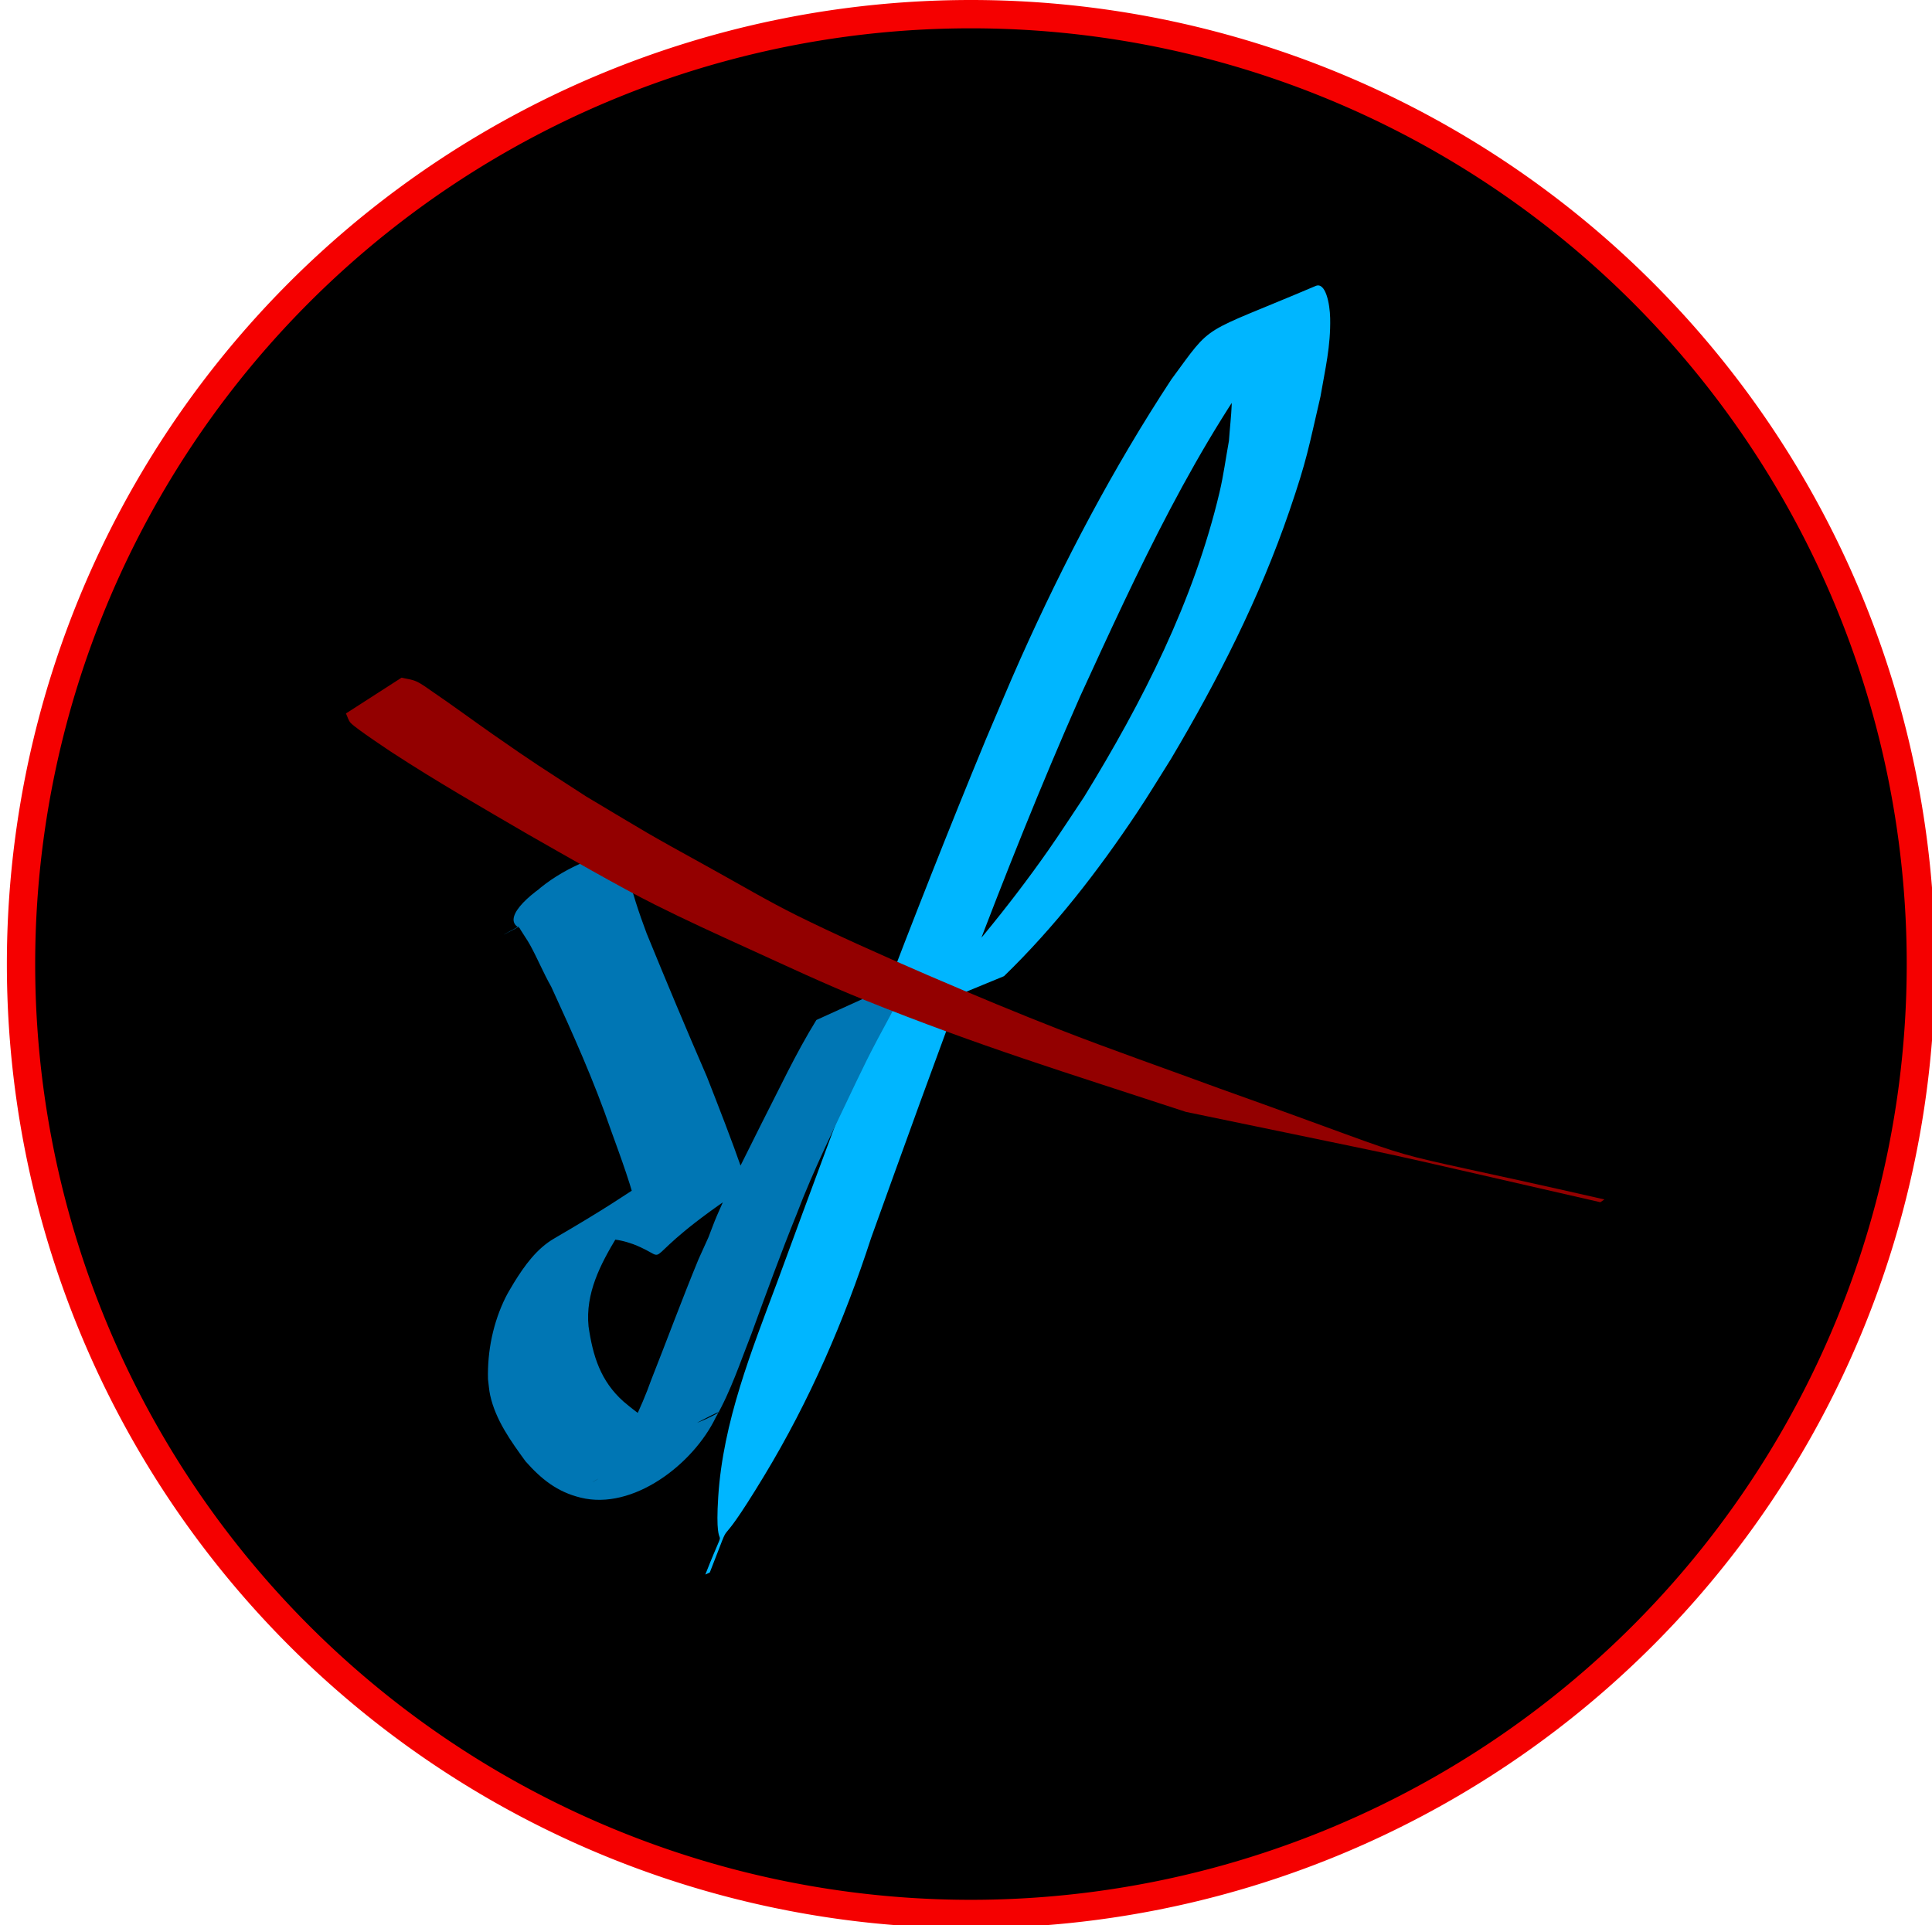 <?xml version="1.0" encoding="UTF-8" standalone="no"?>
<!-- Created with Inkscape (http://www.inkscape.org/) -->

<svg
   width="211.037mm"
   height="210.287mm"
   viewBox="0 0 211.037 210.287"
   version="1.1"
   id="svg5"
   inkscape:version="1.1.1 (3bf5ae0d25, 2021-09-20)"
   sodipodi:docname="logo.svg"
   inkscape:export-filename="C:\Users\Public\Documents\Site_Internet\img\logo.png"
   inkscape:export-xdpi="96"
   inkscape:export-ydpi="96"
   xmlns:inkscape="http://www.inkscape.org/namespaces/inkscape"
   xmlns:sodipodi="http://sodipodi.sourceforge.net/DTD/sodipodi-0.dtd"
   xmlns="http://www.w3.org/2000/svg"
   xmlns:svg="http://www.w3.org/2000/svg">
  <sodipodi:namedview
     id="namedview7"
     pagecolor="#ffffff"
     bordercolor="#666666"
     borderopacity="1.0"
     inkscape:pageshadow="2"
     inkscape:pageopacity="0.0"
     inkscape:pagecheckerboard="0"
     inkscape:document-units="mm"
     showgrid="false"
     inkscape:zoom="2.096401"
     inkscape:cx="-201.29737"
     inkscape:cy="623.68793"
     inkscape:window-width="1920"
     inkscape:window-height="1017"
     inkscape:window-x="-8"
     inkscape:window-y="-8"
     inkscape:window-maximized="1"
     inkscape:current-layer="layer1" />
  <defs
     id="defs2" />
  <g
     inkscape:label="Calque 1"
     inkscape:groupmode="layer"
     id="layer1"
     transform="translate(0,-23.56)">
    <path
       id="path67"
       style="fill:#000000;stroke:#f50000;stroke-width:11.671;stroke-miterlimit:4;stroke-dasharray:none;stroke-opacity:1"
       transform="matrix(0.265,0,0,0.265,0,23.56)"
       d="M 400.227,5.836 A 391.558,391.558 0 0 0 8.668,397.395 391.558,391.558 0 0 0 400.227,788.951 391.558,391.558 0 0 0 791.783,397.395 391.558,391.558 0 0 0 400.227,5.836 Z" />
    <path
       style="fill:#00b6ff;fill-opacity:1;stroke-width:0.393"
       id="path1788"
       d="m 109.667,130.193 c 5.53,-5.361 10.284,-11.497 14.546,-17.889 1.278,-1.916 2.462,-3.892 3.693,-5.838 5.122,-8.626 9.69,-17.604 12.942,-27.102 1.943,-5.674 2.073,-6.832 3.385,-12.459 0.526,-3.064 1.128,-5.512 1.064,-8.588 -0.033,-1.612 -0.51,-3.976 -1.58,-3.522 -12.858,5.461 -11.09,3.861 -15.768,10.212 -6.349,9.667 -11.749,19.933 -16.466,30.476 -1.313,2.934 -2.535,5.908 -3.803,8.862 -8.075,19.531 -15.469,39.334 -22.748,59.169 -2.844,7.62 -5.953,15.342 -6.478,23.553 -0.496,7.752 1.424,1.298 -1.409,8.489 0,0 0.487,-0.224 0.487,-0.224 v 0 c 3.029,-7.688 -0.093,-0.593 5.961,-10.598 4.938,-8.162 8.726,-16.907 11.667,-25.964 7.158,-19.869 14.278,-39.778 22.815,-59.114 6.293,-13.711 12.632,-27.628 21.897,-39.661 0.873,-0.868 3.795,-2.979 2.619,-2.605 -3.603,1.145 -6.828,3.244 -10.17,5.004 -0.328,0.173 0.804,-0.458 1.091,-0.223 0.505,0.414 0.665,1.145 0.81,1.78 0.628,2.752 0.216,4.929 0.018,7.764 -0.342,1.871 -0.589,3.762 -1.026,5.614 -2.806,11.891 -8.436,22.92 -14.797,33.281 -1.32,1.967 -2.599,3.96 -3.959,5.9 -4.379,6.246 -9.274,12.104 -14.484,17.677 0,0 9.692,-3.993 9.692,-3.993 z" />
    <path
       style="fill:#0076b4;fill-opacity:1;stroke:none;stroke-width:2.92;stroke-miterlimit:4;stroke-dasharray:none;stroke-opacity:1"
       id="path5975"
       d="m 89.172,134.984 c -2.274,3.683 -4.094,7.62 -6.07,11.465 -1.612,3.278 -3.326,6.52 -4.778,9.875 -0.339,0.782 -0.622,1.586 -0.933,2.379 -0.366,0.809 -0.731,1.618 -1.097,2.427 -1.797,4.359 -3.427,8.782 -5.161,13.165 -1.121,3.167 -2.673,6.14 -4.2,9.122 -0.515,0.647 -0.786,1.079 -1.439,1.578 -0.223,0.171 -0.966,0.573 -0.724,0.431 20.386,-11.951 13.338,-6.494 9.148,-5.781 -2.288,-0.116 -4.132,-1.575 -5.809,-2.987 -2.518,-2.24 -3.354,-4.99 -3.821,-8.204 -0.358,-3.616 1.286,-6.768 3.094,-9.771 0.974,-1.31 2.033,-2.617 3.38,-3.574 0.386,-0.274 1.632,-0.959 1.224,-0.719 -9.72,5.723 -12.708,6.865 -8.138,5.012 1.879,-0.711 3.488,-0.597 5.327,0.068 4.99,1.943 -0.905,2.384 12.531,-6.43 0.207,-0.136 -0.148,-0.471 -0.237,-0.701 -0.107,-0.277 -0.234,-0.547 -0.351,-0.82 -1.213,-3.481 -2.559,-6.912 -3.902,-10.345 -2.252,-5.191 -4.439,-10.41 -6.579,-15.648 -0.844,-2.248 -1.595,-4.514 -2.139,-6.848 -0.755,-4.558 -15.815,4.457 -11.684,6.277 28.702,-11.057 13.091,-7.869 9.819,-5.9 -1.501,0.904 -2.945,1.899 -4.417,2.848 0,0 0.501,-0.247 0.501,-0.247 v 0 c -4.725,2.382 -17.284,9.178 5.71,-3.28 0.767,-4.549 -14.088,2.863 -11.557,6.763 0.335,0.553 0.727,1.092 1.037,1.657 0.817,1.49 1.464,3.078 2.307,4.555 2.359,5.125 4.668,10.283 6.505,15.621 1.073,2.977 2.345,6.339 3.021,9.431 0.077,0.35 0.104,0.709 0.157,1.064 -0.018,0.252 0.008,0.513 -0.055,0.757 -0.036,0.133 -0.364,0.399 -0.241,0.335 13.178,-6.921 15.336,-4.996 10.392,-6.459 -2.053,-0.454 -4.172,-0.754 -6.262,-0.357 -5.604,1.653 -1.629,0.375 -13.206,7.108 -1.909,1.11 -3.231,2.967 -4.365,4.794 -0.312,0.546 -0.658,1.074 -0.936,1.637 -1.364,2.764 -1.995,5.86 -1.919,8.926 0.079,0.586 0.109,1.181 0.236,1.759 0.597,2.71 2.26,5.02 3.865,7.222 1.712,1.935 3.453,3.342 6.02,3.965 5.699,1.416 12.271,-3.609 14.756,-8.756 1.656,-2.892 2.693,-6.082 3.912,-9.17 1.589,-4.356 3.175,-8.715 4.916,-13.012 1.873,-4.94 4.249,-9.68 6.506,-14.456 1.154,-2.37 1.167,-2.446 2.385,-4.757 1.113,-2.112 2.368,-4.183 3.077,-6.477 0,0 -9.806,4.456 -9.806,4.456 z" />
    <path
       style="fill:#930000;fill-opacity:1;stroke:none;stroke-width:2.92;stroke-miterlimit:4;stroke-dasharray:none;stroke-opacity:1"
       id="path6250"
       d="m 37.787,101.494 c 0.175,0.347 0.259,0.758 0.525,1.042 0.588,0.63 4.464,3.185 4.535,3.232 4.818,3.146 9.816,6.008 14.784,8.908 3.923,2.231 9.996,5.747 13.951,7.726 3.302,1.652 6.661,3.187 10.023,4.716 4.26,1.937 8.495,3.937 12.839,5.681 12.728,5.109 21.941,7.892 35.088,12.216 30.42,6.33 15.327,3.036 45.279,9.87 0,0 0.441,-0.304 0.441,-0.304 v 0 c -29.11,-6.639 -15.145,-2.53 -41.963,-12.092 -5.923,-2.184 -11.889,-4.254 -17.769,-6.55 -7.658,-2.991 -20.74,-8.539 -28.47,-12.376 -3.186,-1.581 -6.249,-3.398 -9.362,-5.118 -7.769,-4.293 -6.366,-3.535 -13.65,-7.877 -5.267,-3.42 -5.268,-3.357 -10.197,-6.791 -1.689,-1.177 -4.763,-3.422 -6.586,-4.653 -0.584,-0.394 -1.142,-0.841 -1.784,-1.132 -0.502,-0.228 -1.07,-0.272 -1.605,-0.408 0,0 -6.078,3.91 -6.078,3.91 z" />
  </g>
</svg>
